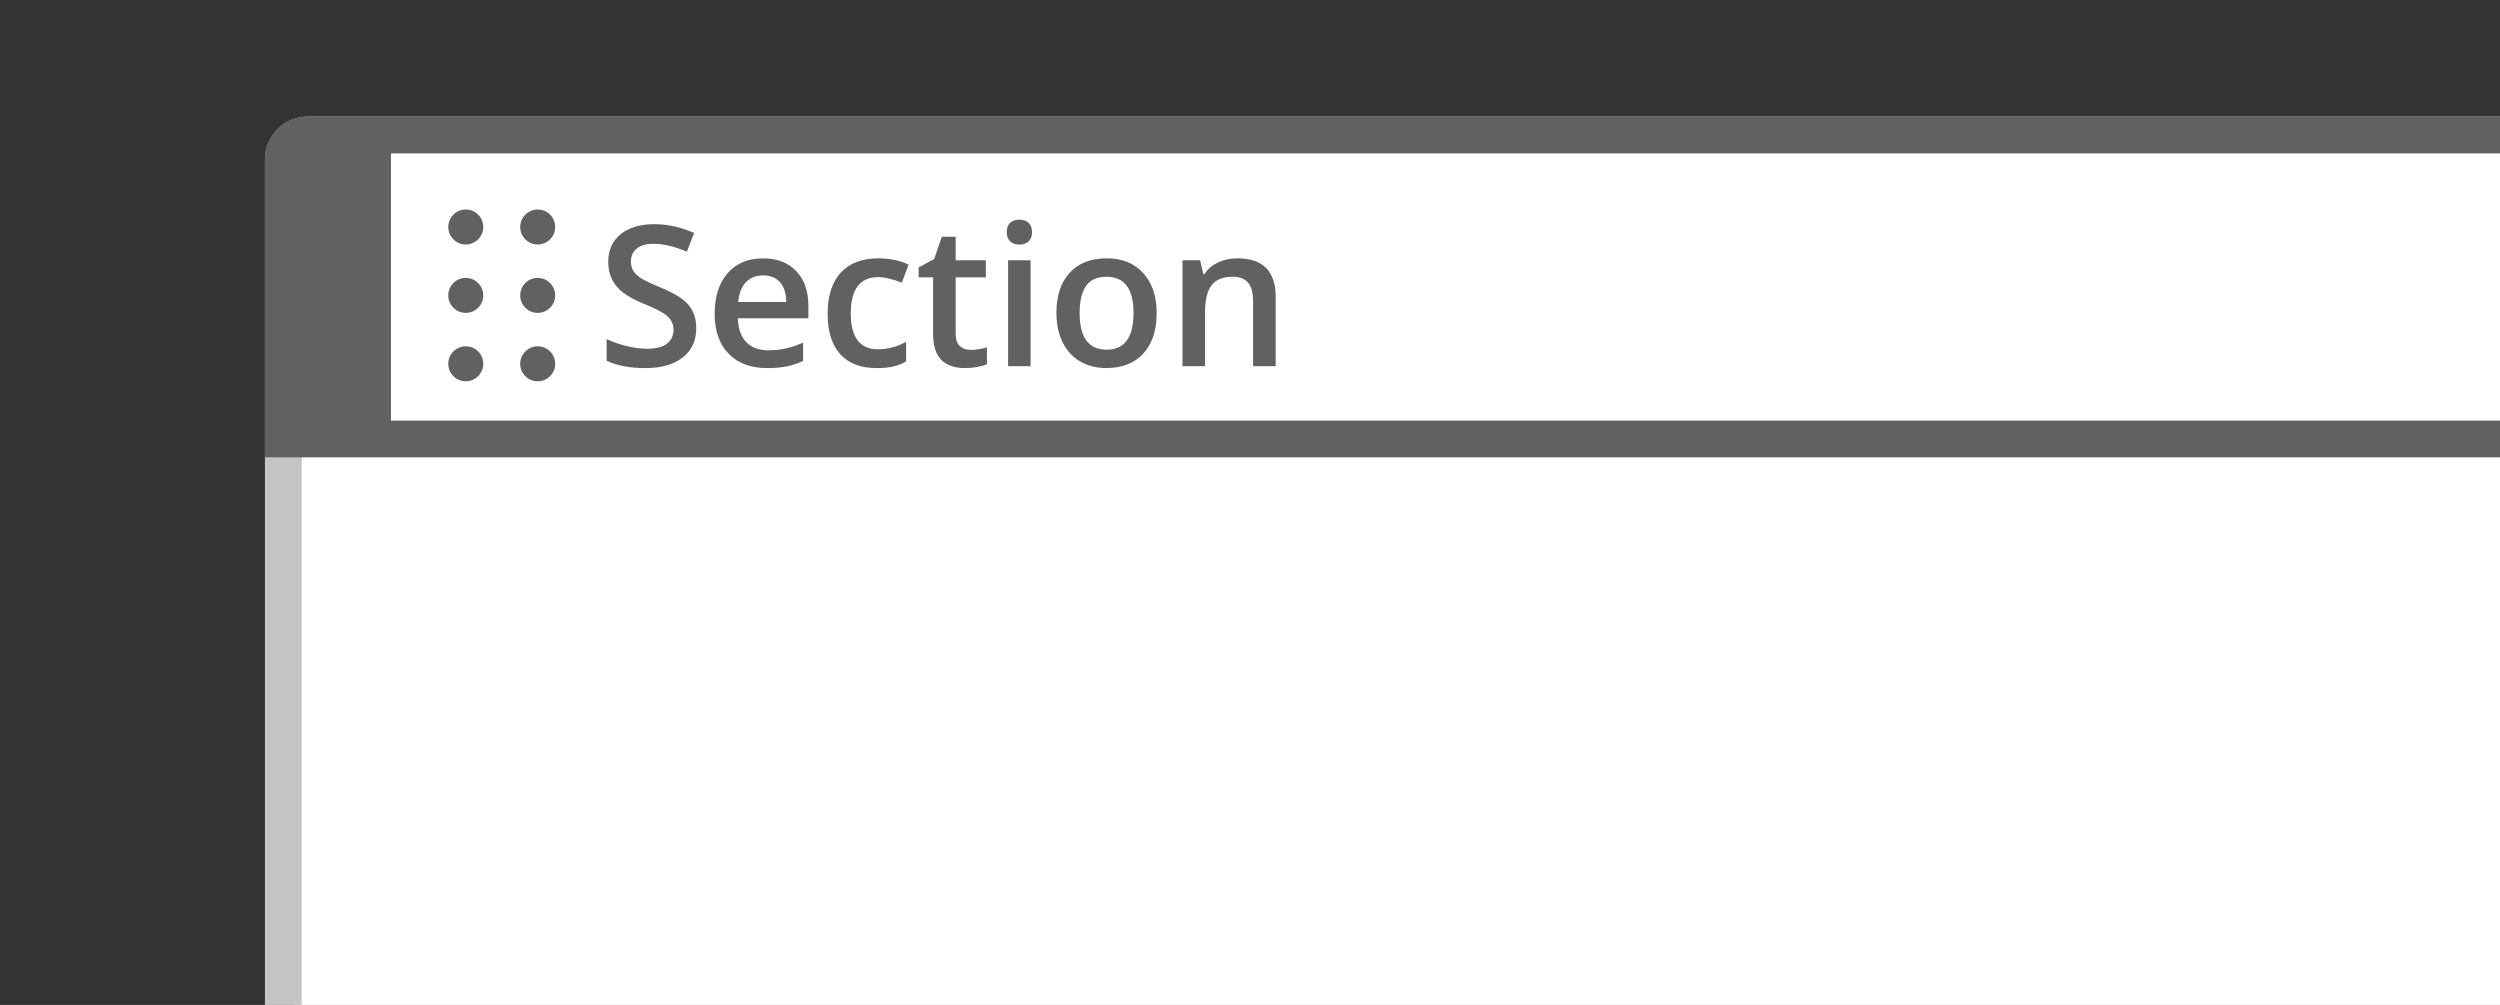 <?xml version="1.0" encoding="utf-8"?>
<!-- Generator: Adobe Illustrator 25.4.0, SVG Export Plug-In . SVG Version: 6.00 Build 0)  -->
<svg version="1.1" xmlns="http://www.w3.org/2000/svg" xmlns:xlink="http://www.w3.org/1999/xlink" x="0px" y="0px"
	 viewBox="0 0 102 41" style="enable-background:new 0 0 102 41;" xml:space="preserve">
<rect x="0" y="0" width="102" height="41" fill="#333333" stroke="none"/>
<style type="text/css">
	.st0{fill:#FFFFFF;}
	.st1{fill:none;stroke:#C5C4C4;stroke-width:1.5;stroke-miterlimit:10;}
	.st2{fill:#C5C4C4;}
	.st3{fill:#616160;}
	.st4{fill:#C4C4C4;}
	.st5{enable-background:new    ;}
	.st6{fill:#020203;}
	.st7{fill:none;stroke:#D3D3D3;stroke-width:1.5;stroke-miterlimit:10;}
	.st8{fill:#D3D3D3;}
	.st9{fill:none;stroke:#C5C4C4;stroke-width:0.75;stroke-miterlimit:10;}
	.st10{fill:none;stroke:#616160;stroke-miterlimit:10;}
	.st11{fill:none;stroke:#616160;stroke-width:2;stroke-miterlimit:10;}
	.st12{fill:none;stroke:#616160;stroke-width:0.75;stroke-miterlimit:10;}
	.st13{fill:#616160;stroke:#616160;stroke-miterlimit:10;}
	.st14{fill:none;stroke:#FFFFFF;stroke-miterlimit:10;}
	.st15{fill:#1D70B8;}
	.st16{fill:#FFFFFF;stroke:#C5C4C4;stroke-width:1.5;stroke-miterlimit:10;}
	.st17{fill:none;stroke:#616160;stroke-width:1.5;stroke-miterlimit:10;}
	.st18{fill:none;stroke:#D3D3D3;stroke-width:0.5;}
	.st19{fill:#FFFFFF;stroke:#616160;}
	.st20{fill:none;stroke:#616160;stroke-width:0.5;stroke-miterlimit:10;}
	.st21{fill:#FFFFFF;stroke:#616160;stroke-width:1.5;}
	.st22{fill:#C5C4C4;stroke:#C5C4C4;stroke-width:1.5;stroke-miterlimit:10;}
	.st23{opacity:0.6;}
	.st24{opacity:0.6;fill:#C5C4C4;}
	.st25{fill:#FFFFFF;stroke:#616160;stroke-width:0.5;}
	.st26{fill:none;stroke:#616160;stroke-width:0.5;}
</style>
<g id="Layer_5">
	<g id="Layer_7">
	</g>
	<rect x="12.029" y="5.5" class="st0" width="90.025" height="35.522"/>
</g>
<g >
</g>
<g >
</g>
<g id="Layer_6">
</g>
<g >
	<g>
		<path class="st2" d="M12.309,41.003h-1.5V6.505c0-0.965,0.788-1.75,1.756-1.75h89.702v1.5H12.565
			c-0.141,0-0.256,0.112-0.256,0.25V41.003z"/>
	</g>
	<g>
		<circle class="st3" cx="19.003" cy="9.261" r="0.714"/>
	</g>
	<g>
		<circle class="st3" cx="19.003" cy="12.052" r="0.714"/>
	</g>
	<g>
		<circle class="st3" cx="19.003" cy="14.843" r="0.714"/>
	</g>
	<g>
		<circle class="st3" cx="21.938" cy="9.261" r="0.714"/>
	</g>
	<g>
		<circle class="st3" cx="21.938" cy="12.052" r="0.714"/>
	</g>
	<g>
		<circle class="st3" cx="21.938" cy="14.843" r="0.714"/>
	</g>
	<path class="st3" d="M102.412,6.255v-1.5H12.565c-0.968,0-1.756,0.785-1.756,1.75v12.155h91.603v-1.5H15.951V6.255
		H102.412z"/>
</g>
<g id="Layer_8">
</g>
<g >
	<g>
		<path class="st3" d="M28.407,13.389c0,0.508-0.184,0.906-0.551,1.195s-0.874,0.434-1.52,0.434
			s-1.175-0.101-1.586-0.301V13.834c0.261,0.122,0.537,0.219,0.83,0.289s0.565,0.105,0.818,0.105
			c0.37,0,0.643-0.07,0.818-0.211s0.264-0.329,0.264-0.566c0-0.214-0.081-0.395-0.242-0.543s-0.495-0.324-1-0.527
			c-0.52-0.211-0.888-0.452-1.102-0.723s-0.32-0.597-0.32-0.977c0-0.477,0.169-0.852,0.508-1.125
			s0.793-0.41,1.363-0.41c0.547,0,1.091,0.12,1.633,0.359l-0.297,0.762c-0.508-0.214-0.961-0.32-1.359-0.32
			c-0.302,0-0.531,0.065-0.688,0.197s-0.234,0.306-0.234,0.521c0,0.148,0.031,0.275,0.094,0.381
			s0.165,0.205,0.309,0.299s0.401,0.218,0.773,0.371c0.419,0.175,0.727,0.337,0.922,0.488s0.339,0.321,0.43,0.512
			S28.407,13.131,28.407,13.389z"/>
		<path class="st3" d="M31.302,15.018c-0.672,0-1.197-0.196-1.576-0.588s-0.568-0.932-0.568-1.619
			c0-0.706,0.176-1.261,0.527-1.664s0.835-0.606,1.449-0.606c0.57,0,1.02,0.173,1.352,0.519
			s0.496,0.823,0.496,1.43v0.496h-2.879c0.013,0.419,0.126,0.741,0.34,0.967s0.515,0.338,0.902,0.338
			c0.255,0,0.493-0.024,0.713-0.072s0.456-0.128,0.709-0.24v0.746c-0.224,0.106-0.45,0.183-0.68,0.227
			S31.596,15.018,31.302,15.018z M31.134,11.236c-0.292,0-0.525,0.093-0.701,0.277s-0.28,0.454-0.315,0.809h1.961
			c-0.005-0.356-0.091-0.627-0.258-0.81S31.426,11.236,31.134,11.236z"/>
		<path class="st3" d="M35.767,15.018c-0.653,0-1.15-0.19-1.49-0.572s-0.51-0.929-0.51-1.643
			c0-0.727,0.178-1.285,0.533-1.676s0.869-0.586,1.541-0.586c0.456,0,0.866,0.085,1.23,0.254l-0.277,0.738
			c-0.388-0.151-0.708-0.227-0.961-0.227c-0.747,0-1.121,0.496-1.121,1.488c0,0.484,0.093,0.849,0.279,1.092
			s0.459,0.365,0.818,0.365c0.409,0,0.796-0.102,1.16-0.305v0.801c-0.164,0.097-0.339,0.165-0.525,0.207
			S36.032,15.018,35.767,15.018z"/>
		<path class="st3" d="M39.595,14.275c0.224,0,0.448-0.035,0.672-0.105v0.691c-0.102,0.044-0.232,0.081-0.393,0.111
			s-0.326,0.045-0.498,0.045c-0.87,0-1.305-0.458-1.305-1.375v-2.328h-0.59v-0.406l0.633-0.336l0.312-0.914h0.566
			v0.961h1.23v0.695h-1.23v2.312c0,0.222,0.056,0.385,0.166,0.49S39.415,14.275,39.595,14.275z"/>
		<path class="st3" d="M41.075,9.475c0-0.164,0.045-0.29,0.135-0.379s0.218-0.133,0.385-0.133
			c0.161,0,0.287,0.044,0.377,0.133s0.135,0.215,0.135,0.379c0,0.156-0.045,0.279-0.135,0.369
			s-0.216,0.135-0.377,0.135c-0.167,0-0.295-0.045-0.385-0.135S41.075,9.631,41.075,9.475z M42.048,14.94h-0.918
			v-4.32h0.918V14.94z"/>
		<path class="st3" d="M47.192,12.771c0,0.706-0.181,1.257-0.543,1.652s-0.866,0.594-1.512,0.594
			c-0.403,0-0.761-0.091-1.07-0.273s-0.548-0.444-0.715-0.785s-0.25-0.737-0.25-1.188
			c0-0.7,0.18-1.247,0.539-1.641s0.866-0.59,1.52-0.59c0.625,0,1.12,0.201,1.484,0.604
			S47.192,12.089,47.192,12.771z M44.048,12.771c0,0.997,0.368,1.496,1.105,1.496c0.73,0,1.094-0.499,1.094-1.496
			c0-0.987-0.367-1.48-1.102-1.48c-0.386,0-0.665,0.128-0.838,0.383S44.048,12.295,44.048,12.771z"/>
		<path class="st3" d="M52.048,14.94H51.126v-2.656c0-0.333-0.067-0.582-0.201-0.746s-0.347-0.246-0.639-0.246
			c-0.388,0-0.672,0.114-0.852,0.344s-0.27,0.613-0.27,1.152v2.152h-0.918v-4.32h0.719l0.129,0.566h0.047
			c0.13-0.206,0.315-0.364,0.555-0.477s0.505-0.168,0.797-0.168c1.036,0,1.555,0.527,1.555,1.582V14.94z"/>
	</g>
</g>
</svg>
